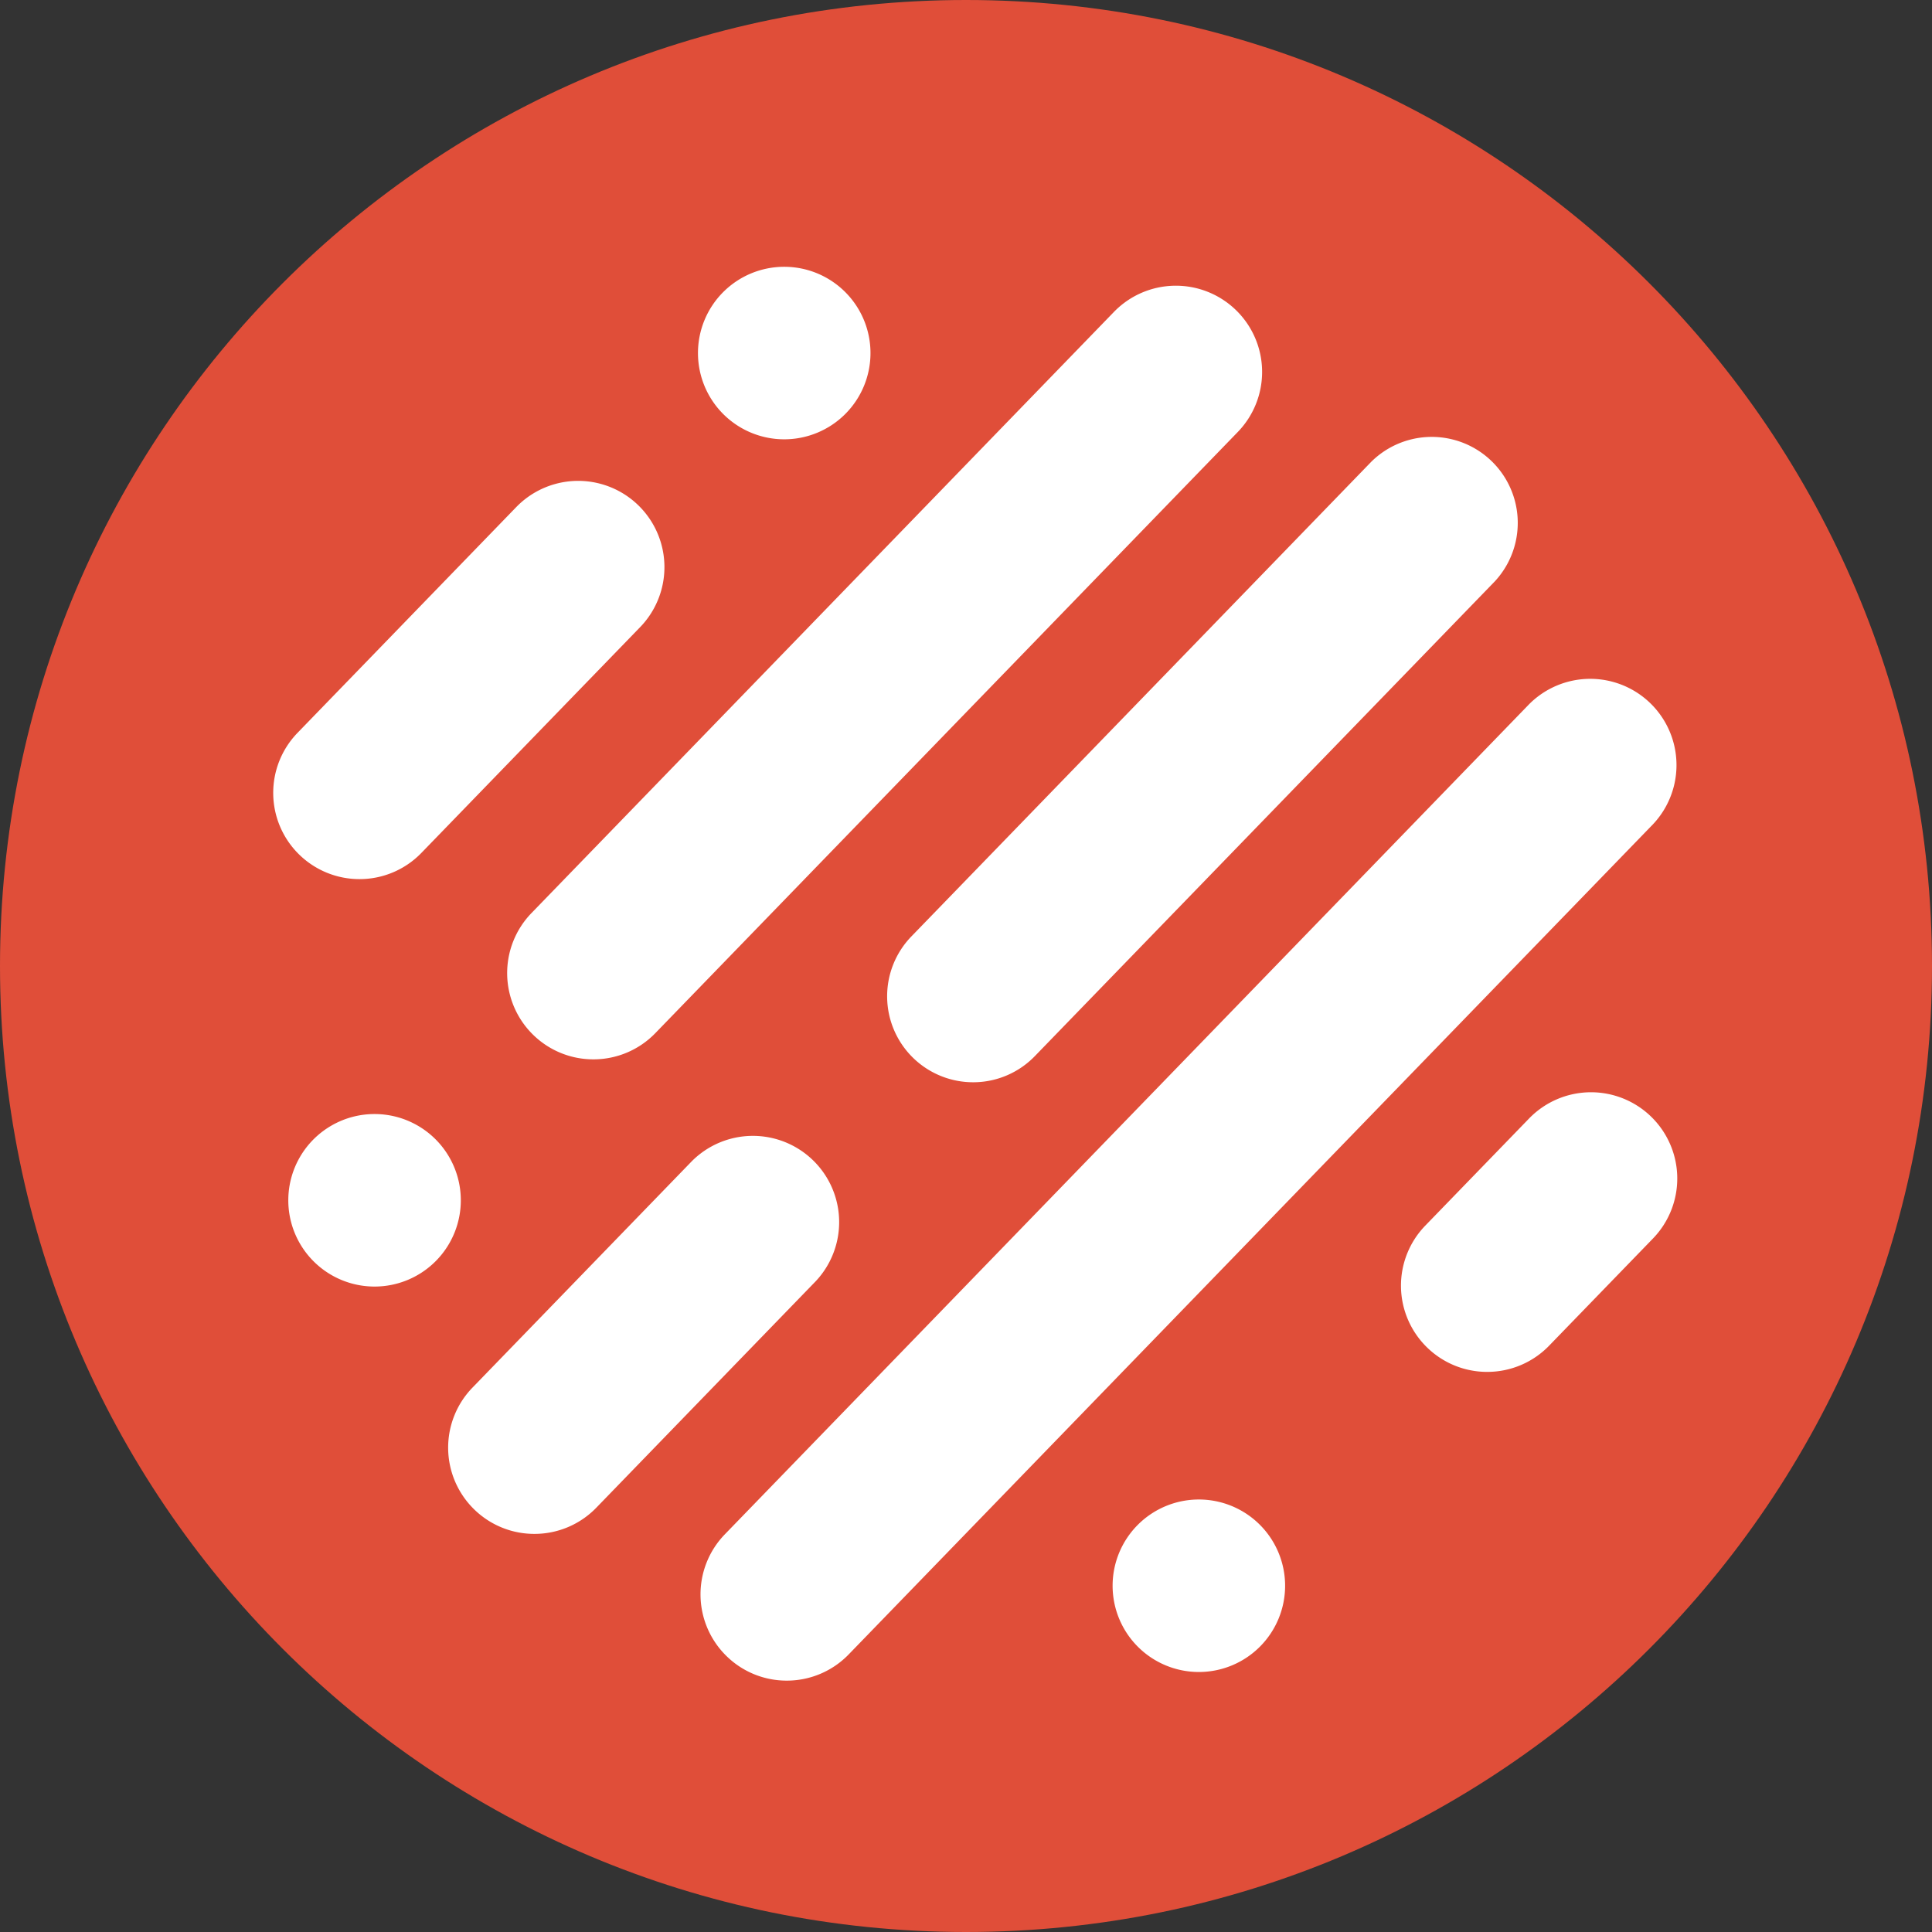 <svg xmlns="http://www.w3.org/2000/svg" viewBox="103.322 149.69 200.62 200.62"><rect x="103.322" y="149.69" width="200.62" height="200.62" fill="#333333" stroke="none"/><path fill="#E04E39" d="M260.62 112.31c0 55.399-44.911 100.31-100.31 100.31-55.4 0-100.31-44.912-100.31-100.31C60 56.91 104.91 12 160.31 12c55.399 0 100.31 44.91 100.31 100.31" transform="matrix(1, 0, 0, 1, 43.322, 137.69)"/><path fill="#FFF" d="M121.62 122.003a8.926 8.926 0 0 1-6.232-2.524 8.956 8.956 0 0 1-.2-12.664l60.455-62.395a8.956 8.956 0 1 1 12.864 12.464l-60.454 62.395a8.931 8.931 0 0 1-6.434 2.724h.001zm39.427 2.38a8.929 8.929 0 0 1-6.411-15.141l47.746-49.28a8.93 8.93 0 0 1 12.825 12.425l-47.747 49.28a8.904 8.904 0 0 1-6.413 2.716zm-19.35 62.134a8.92 8.92 0 0 1-6.23-2.525 8.956 8.956 0 0 1-.202-12.664l83.514-86.195a8.957 8.957 0 0 1 12.864 12.465l-83.513 86.195a8.931 8.931 0 0 1-6.433 2.724zm-26.205-15.237a8.924 8.924 0 0 1-6.231-2.524 8.954 8.954 0 0 1-.2-12.664l22.767-23.499a8.957 8.957 0 0 1 12.865 12.464l-22.768 23.5a8.931 8.931 0 0 1-6.433 2.723zm-18.165-67.992A8.956 8.956 0 0 1 90.895 88.1l22.768-23.5a8.957 8.957 0 0 1 12.865 12.465l-22.768 23.499a8.932 8.932 0 0 1-6.433 2.724zm117.106 51.17a8.926 8.926 0 0 1-6.231-2.525 8.956 8.956 0 0 1-.2-12.664l10.778-11.124a8.955 8.955 0 0 1 12.664-.2 8.956 8.956 0 0 1 .2 12.664l-10.778 11.124a8.931 8.931 0 0 1-6.433 2.724v.001zm-20.987 22.207a8.956 8.956 0 0 1-8.957 8.956 8.956 8.956 0 1 1 8.957-8.956zm-85.595-40.12a8.957 8.957 0 1 1-17.913 0 8.957 8.957 0 0 1 17.913 0zm42.541-87.883a8.956 8.956 0 0 1-8.956 8.956 8.957 8.957 0 1 1 8.956-8.956z" transform="matrix(1, 0, 0, 1, 43.322, 137.69)"/></svg>
